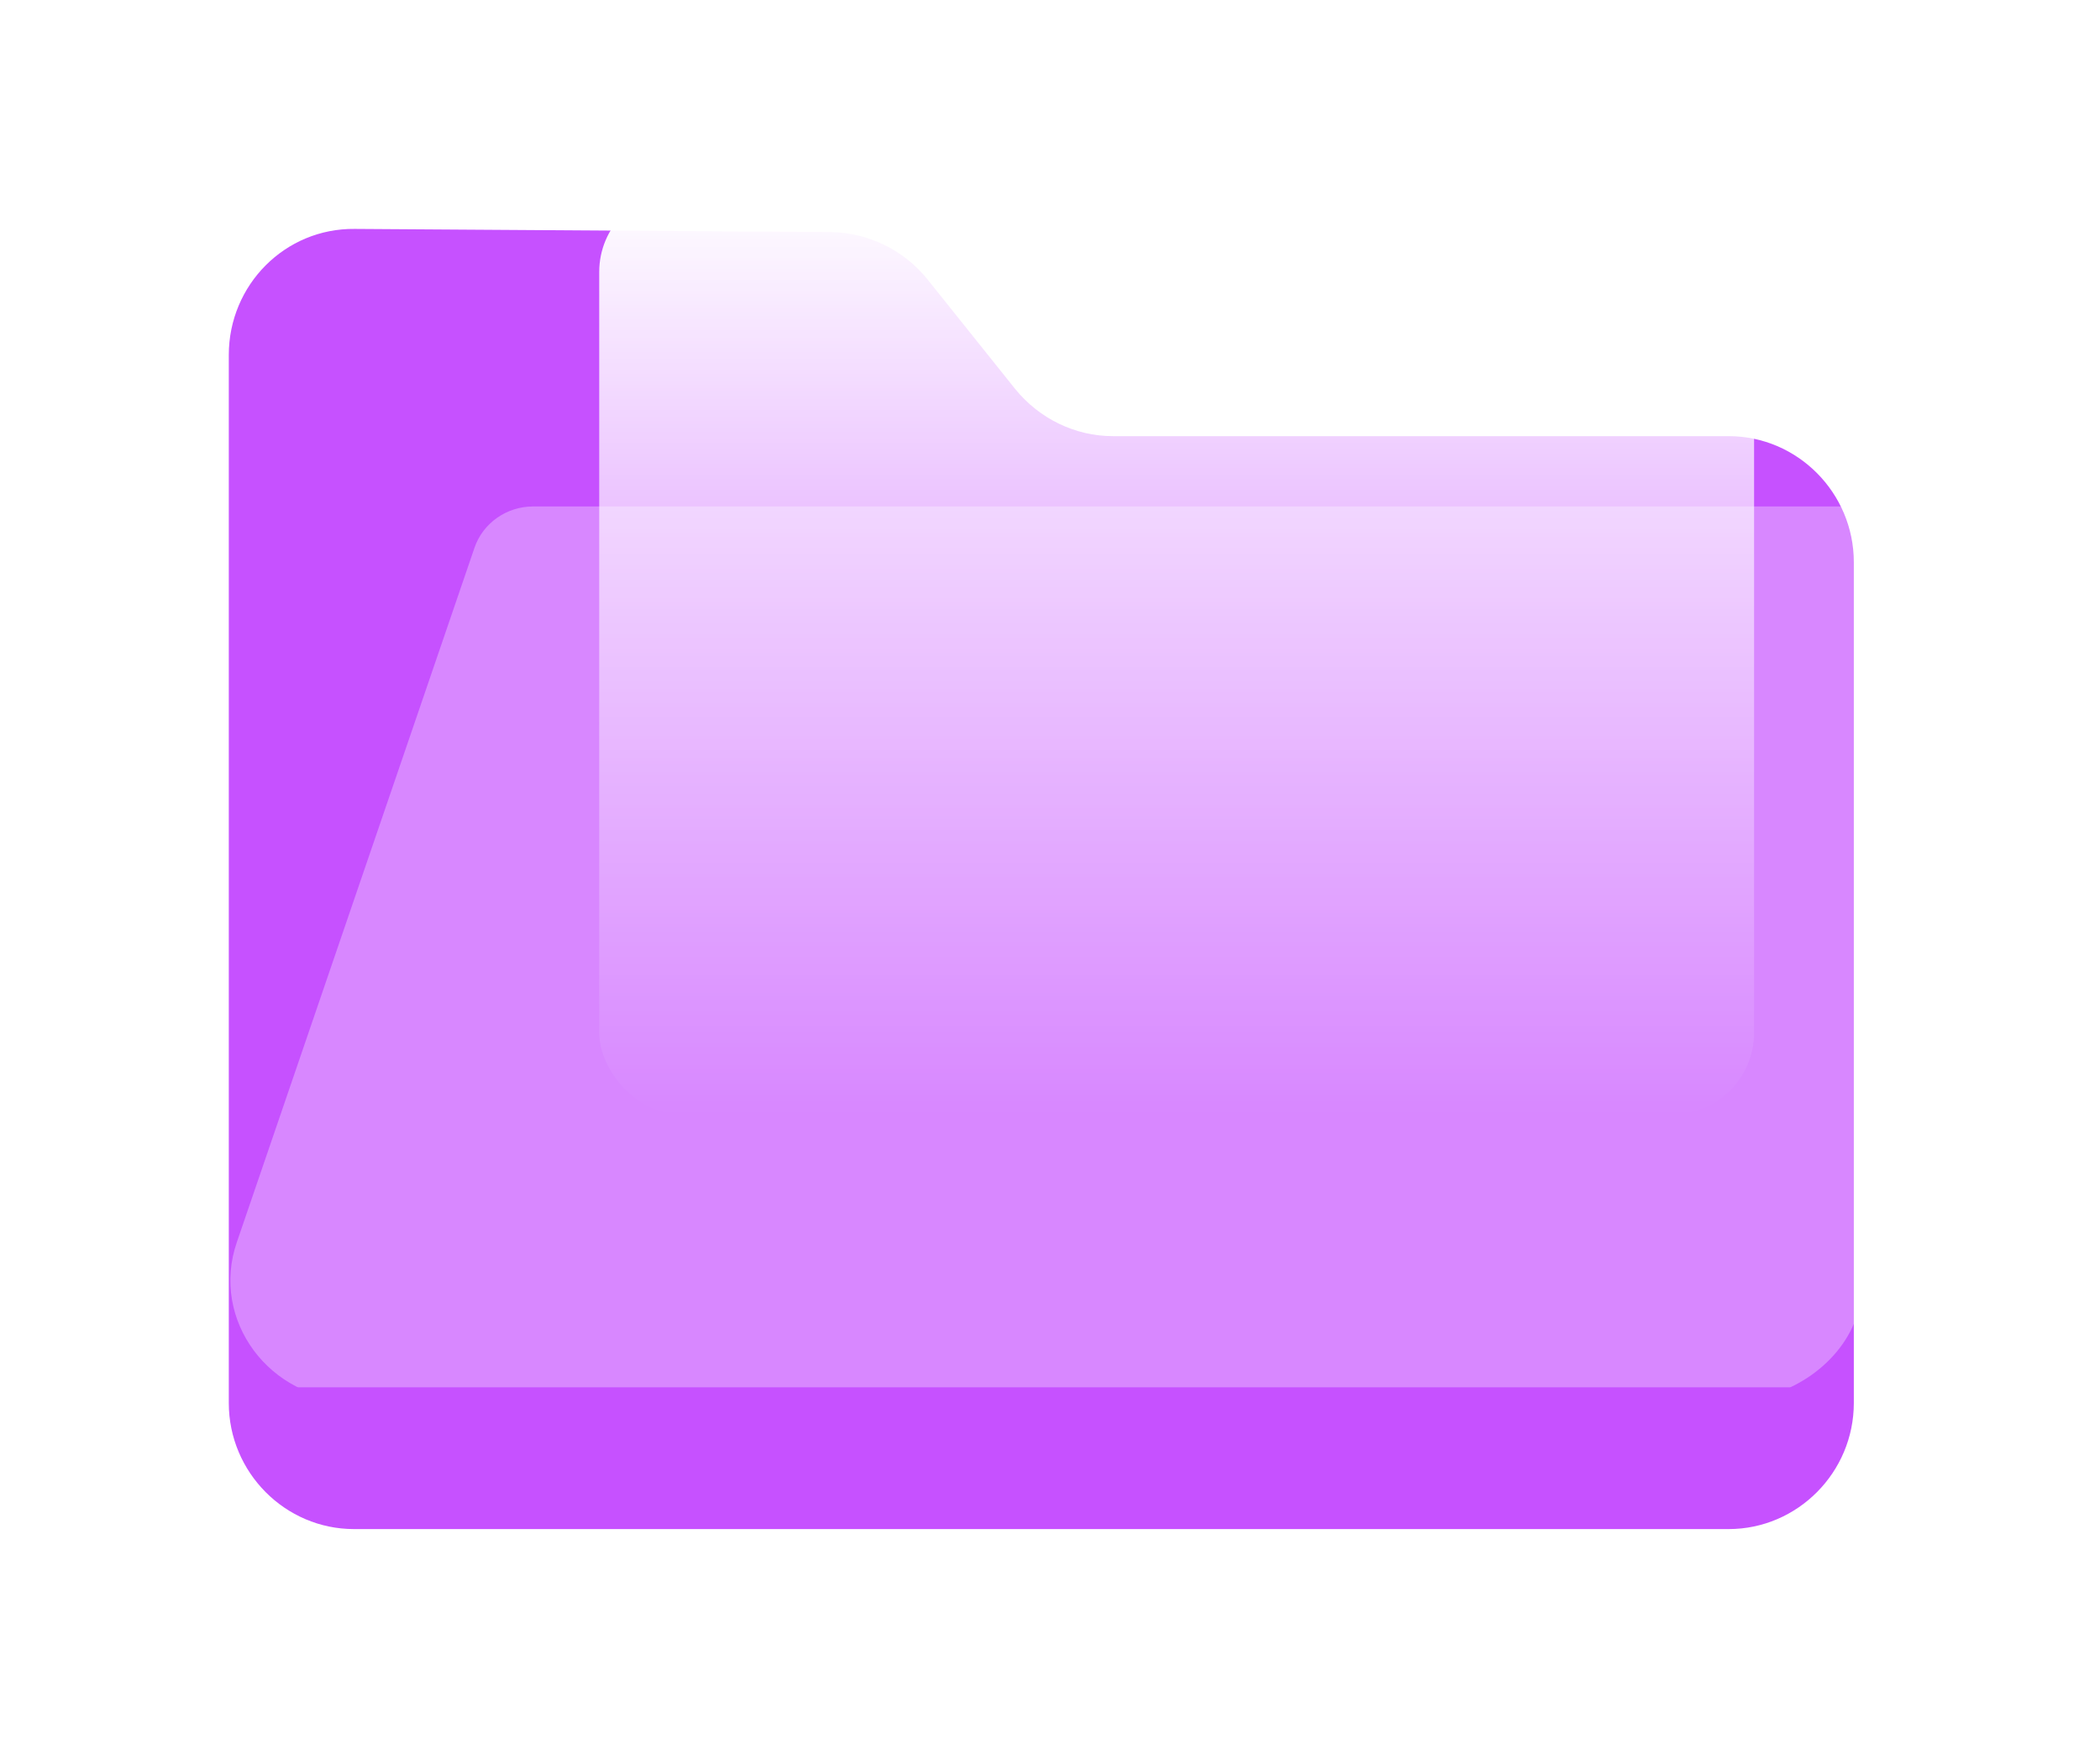 <svg width="771" height="646" viewBox="0 0 771 646" fill="none" xmlns="http://www.w3.org/2000/svg">
<g filter="url(#filter0_d_0_48)">
<path d="M84 78.317V463.045C84 488.501 104.682 509.328 129.96 509.328H634.658C659.936 509.328 680.618 488.501 680.618 463.045V154.395C680.618 128.939 659.936 108.112 634.658 108.112H408.592C394.804 108.112 381.591 101.748 372.686 90.756L340.514 50.547C331.897 39.844 318.971 33.48 305.183 33.191L130.247 32.034C104.682 31.745 84 52.572 84 78.317Z" fill="#C651FF"/>
</g>
<rect x="220" y="70" width="424" height="339" rx="29.831" fill="url(#paint0_linear_0_48)"/>
<g clip-path="url(#clip0_0_48)">
<g filter="url(#filter1_bi_0_48)">
<path d="M194.958 181.216H747.517C763.046 181.216 774.058 196.357 768.693 210.672L680.614 479.525C674.12 497.143 654.785 509.356 635.868 509.356H129.171C98.394 509.356 76.371 479.901 86.254 451.271L173.5 196.357C176.605 187.273 185.358 181.216 194.958 181.216Z" fill="white" fill-opacity="0.31"/>
</g>
</g>
<defs>
<filter id="filter0_d_0_48" x="0" y="0.031" width="764.618" height="645.297" filterUnits="userSpaceOnUse" color-interpolation-filters="sRGB">
<feFlood flood-opacity="0" result="BackgroundImageFix"/>
<feColorMatrix in="SourceAlpha" type="matrix" values="0 0 0 0 0 0 0 0 0 0 0 0 0 0 0 0 0 0 127 0" result="hardAlpha"/>
<feOffset dy="52"/>
<feGaussianBlur stdDeviation="42"/>
<feColorMatrix type="matrix" values="0 0 0 0 0.776 0 0 0 0 0.318 0 0 0 0 1 0 0 0 0.1 0"/>
<feBlend mode="normal" in2="BackgroundImageFix" result="effect1_dropShadow_0_48"/>
<feBlend mode="normal" in="SourceGraphic" in2="effect1_dropShadow_0_48" result="shape"/>
</filter>
<filter id="filter1_bi_0_48" x="-29.185" y="68.168" width="912.303" height="554.237" filterUnits="userSpaceOnUse" color-interpolation-filters="sRGB">
<feFlood flood-opacity="0" result="BackgroundImageFix"/>
<feGaussianBlur in="BackgroundImageFix" stdDeviation="56.524"/>
<feComposite in2="SourceAlpha" operator="in" result="effect1_backgroundBlur_0_48"/>
<feBlend mode="normal" in="SourceGraphic" in2="effect1_backgroundBlur_0_48" result="shape"/>
<feColorMatrix in="SourceAlpha" type="matrix" values="0 0 0 0 0 0 0 0 0 0 0 0 0 0 0 0 0 0 127 0" result="hardAlpha"/>
<feOffset dx="0.71" dy="4.71"/>
<feGaussianBlur stdDeviation="2.355"/>
<feComposite in2="hardAlpha" operator="arithmetic" k2="-1" k3="1"/>
<feColorMatrix type="matrix" values="0 0 0 0 1 0 0 0 0 1 0 0 0 0 1 0 0 0 0.16 0"/>
<feBlend mode="normal" in2="shape" result="effect2_innerShadow_0_48"/>
</filter>
<linearGradient id="paint0_linear_0_48" x1="432" y1="70" x2="432" y2="409" gradientUnits="userSpaceOnUse">
<stop stop-color="white"/>
<stop offset="1" stop-color="white" stop-opacity="0"/>
</linearGradient>
<clipPath id="clip0_0_48">
<rect width="686.11" height="328.14" fill="white" transform="translate(84 181.216)"/>
</clipPath>
</defs>
</svg>
